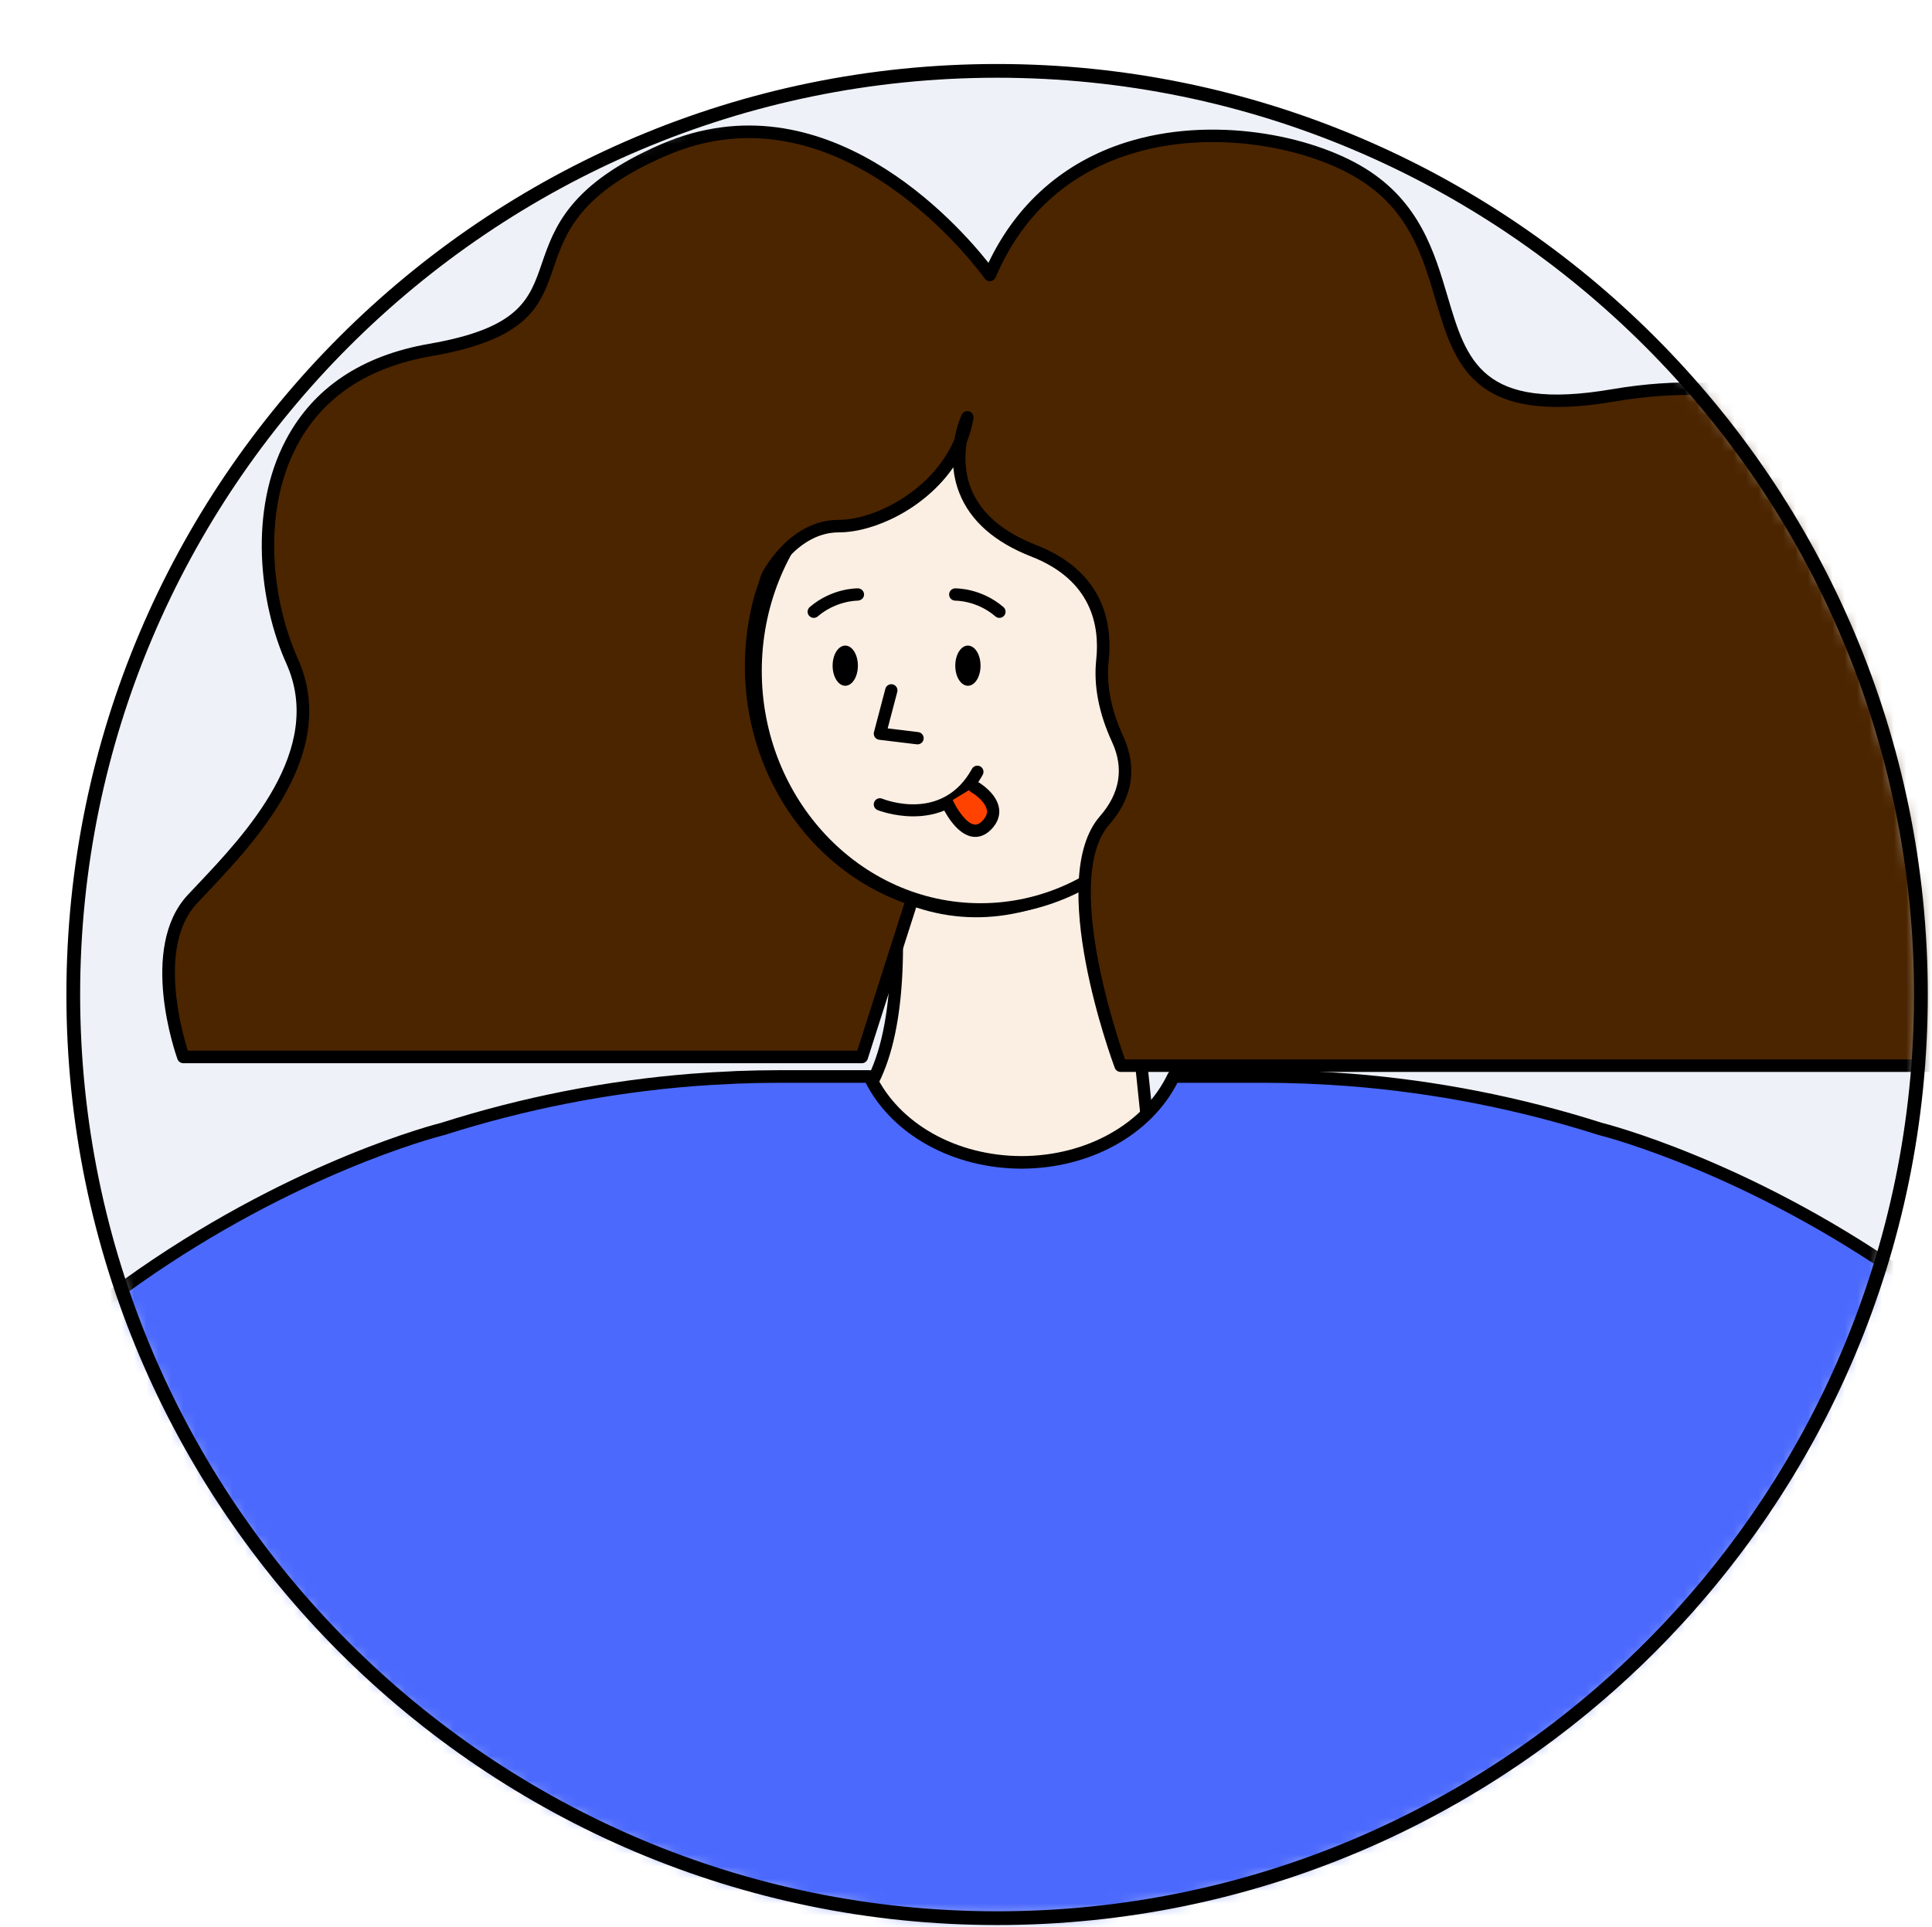 <svg viewBox="118.605 150.8 156.977 156.6" fill="none" xmlns="http://www.w3.org/2000/svg" xmlns:xlink="http://www.w3.org/1999/xlink" overflow="visible" width="156.977px" height="156.6px"><g id="Master/Character/Avatar"><g id="Avatar"><path id="Mask" fill-rule="evenodd" clip-rule="evenodd" d="M274.682 231.62C274.682 273.075 241.076 306.682 199.62 306.682C158.164 306.682 124.558 273.075 124.558 231.62C124.558 190.164 158.164 156.558 199.62 156.558C241.076 156.558 274.682 190.164 274.682 231.62" fill="#EEF2F8"/><mask id="mask031628f0f-13c4-4dc6-a9ac-bb23639aef35" mask-type="alpha" maskUnits="userSpaceOnUse" x="124" y="156" width="151" height="151" fill="#ffffff"><path id="Mask_2" fill-rule="evenodd" clip-rule="evenodd" d="M274.682 231.62C274.682 273.075 241.076 306.682 199.62 306.682C158.164 306.682 124.558 273.075 124.558 231.62C124.558 190.164 158.164 156.558 199.62 156.558C241.076 156.558 274.682 190.164 274.682 231.62" fill="#ffffff"/></mask><g mask="url(#mask031628f0f-13c4-4dc6-a9ac-bb23639aef35)"><g id="Master/Character/Torso" transform="translate(-19 56) scale(1 1)"><g id="Master/Character/Torso"><g id="Head 2" transform="translate(189.79 120) scale(1 1)"><g id="Head 2/Funny"><path id="Path 2" fill-rule="evenodd" clip-rule="evenodd" d="M16 65.832C16 65.832 21.522 62.224 20.54 47.324C20.54 47.324 29.274 51.412 38.802 44.501L41 65.66C41 65.66 34.394 73.164 27.467 72.436C20.54 71.709 16 65.832 16 65.832Z" fill="#fbefe3"/><path id="Path 2 Copy" fill-rule="evenodd" clip-rule="evenodd" d="M20.752 46.871C26.399 49.514 32.296 48.602 38.509 44.096C38.82 43.87 39.26 44.066 39.3 44.449L41.497 65.609C41.512 65.747 41.468 65.886 41.375 65.991C36.873 71.105 32.214 73.438 27.415 72.933C22.659 72.434 18.713 70.162 15.604 66.138C15.426 65.907 15.482 65.573 15.727 65.414C19.211 63.137 20.685 57.126 20.041 47.357C20.016 46.978 20.408 46.71 20.752 46.871ZM40.479 65.492L38.392 45.4L37.98 45.679C32.251 49.47 26.692 50.326 21.35 48.218L21.088 48.111L21.101 48.34C21.566 57.311 20.182 63.143 16.867 65.819L16.719 65.934L16.957 66.222C19.711 69.485 23.086 71.37 27.102 71.89L27.519 71.939C31.956 72.405 36.319 70.221 40.625 65.33L40.479 65.492Z" fill="black"/><g id="Head"><path id="Combined Shape" fill-rule="evenodd" clip-rule="evenodd" d="M27.485 48.701C17.392 48.701 9.21 40.025 9.21 29.321C9.21 18.617 17.392 9.94 27.485 9.94C37.578 9.94 45.76 18.617 45.76 29.321C45.76 40.025 37.578 48.701 27.485 48.701Z" fill="#fbefe3"/><path id="Fill 18" fill-rule="evenodd" clip-rule="evenodd" d="M27.485 10.44C17.684 10.44 9.71 18.91 9.71 29.321C9.71 39.732 17.684 48.201 27.485 48.201C37.286 48.201 45.26 39.732 45.26 29.321C45.26 18.91 37.286 10.44 27.485 10.44M27.485 49.201C17.132 49.201 8.71 40.283 8.71 29.321C8.71 18.358 17.132 9.44 27.485 9.44C37.838 9.44 46.26 18.358 46.26 29.321C46.26 40.283 37.838 49.201 27.485 49.201" fill="black"/><path id="Fill 21" fill-rule="evenodd" clip-rule="evenodd" d="M22.365 35.292C22.345 35.292 22.325 35.291 22.304 35.289L19.249 34.918C19.106 34.9 18.977 34.822 18.896 34.702C18.815 34.583 18.789 34.434 18.826 34.294L19.752 30.775C19.823 30.509 20.096 30.351 20.363 30.419C20.629 30.49 20.789 30.763 20.719 31.03L19.939 33.994L22.425 34.295C22.699 34.329 22.894 34.578 22.861 34.852C22.83 35.106 22.615 35.292 22.365 35.292" fill="black"/><path id="Fill 22" fill-rule="evenodd" clip-rule="evenodd" d="M27.485 28.898C27.485 29.799 27.026 30.53 26.459 30.53C25.891 30.53 25.432 29.799 25.432 28.898C25.432 27.996 25.891 27.265 26.459 27.265C27.026 27.265 27.485 27.996 27.485 28.898" fill="black"/><path id="Fill 23" fill-rule="evenodd" clip-rule="evenodd" d="M17.52 28.898C17.52 29.799 17.06 30.53 16.493 30.53C15.926 30.53 15.466 29.799 15.466 28.898C15.466 27.996 15.926 27.265 16.493 27.265C17.06 27.265 17.52 27.996 17.52 28.898" fill="black"/><path id="Fill 24" fill-rule="evenodd" clip-rule="evenodd" d="M29.019 25.013C28.903 25.013 28.788 24.973 28.693 24.892C27.171 23.586 25.465 23.619 25.444 23.614C25.164 23.614 24.939 23.401 24.932 23.125C24.926 22.849 25.144 22.62 25.42 22.614C25.504 22.615 27.537 22.582 29.345 24.134C29.554 24.313 29.578 24.629 29.398 24.839C29.299 24.954 29.16 25.013 29.019 25.013" fill="black"/><path id="Fill 25" fill-rule="evenodd" clip-rule="evenodd" d="M13.933 25.013C13.792 25.013 13.653 24.954 13.554 24.839C13.374 24.629 13.398 24.314 13.607 24.134C15.414 22.582 17.447 22.611 17.532 22.614C17.807 22.62 18.024 22.848 18.019 23.124C18.014 23.399 17.797 23.585 17.51 23.614C17.485 23.611 15.761 23.603 14.259 24.892C14.164 24.973 14.049 25.013 13.933 25.013" fill="black"/><path id="Fill 26" fill-rule="evenodd" clip-rule="evenodd" d="M22.018 41.142C20.4 41.142 19.146 40.643 19.119 40.632C18.864 40.527 18.742 40.236 18.847 39.98C18.951 39.725 19.243 39.602 19.498 39.706C19.697 39.788 24.393 41.635 26.787 37.282C26.92 37.04 27.225 36.952 27.466 37.084C27.708 37.217 27.796 37.521 27.663 37.763C26.16 40.498 23.855 41.142 22.018 41.142" fill="black"/><path id="Fill 27" fill-rule="evenodd" clip-rule="evenodd" d="M24.794 40.07C24.794 40.07 26.349 43.502 27.976 41.875C29.604 40.247 26.982 38.749 26.982 38.749" fill="#FF4200"/><path id="Fill 28" fill-rule="evenodd" clip-rule="evenodd" d="M27.057 42.812C26.955 42.812 26.86 42.802 26.776 42.787C25.399 42.536 24.443 40.507 24.339 40.276C24.225 40.025 24.336 39.729 24.588 39.615C24.84 39.501 25.136 39.612 25.249 39.863C25.562 40.55 26.302 41.685 26.955 41.803C27.097 41.83 27.317 41.827 27.623 41.521C27.916 41.228 28.04 40.944 28.002 40.653C27.915 39.997 27.057 39.369 26.733 39.182C26.494 39.044 26.411 38.739 26.549 38.5C26.685 38.261 26.991 38.176 27.23 38.314C27.392 38.407 28.824 39.259 28.993 40.519C29.049 40.939 28.98 41.578 28.33 42.228C27.871 42.687 27.417 42.812 27.057 42.812" fill="black"/></g></g></g><g id="Hair 2" transform="translate(107.79 57) scale(1 1)"><g id="Hair 2/Curly Medium"><g id="Group 6"><path id="Hair" fill-rule="evenodd" clip-rule="evenodd" d="M103.937 110.869L99.836 123.695H44.71C44.71 123.695 41.581 115.001 45.447 110.869C49.312 106.736 57.043 99.303 53.546 91.519C50.049 83.736 49.864 68.828 64.773 66.243C79.684 63.656 68.824 56.455 83.733 49.99C98.642 43.526 110.238 60.148 110.238 60.148C116.313 45.927 133.41 47.552 140.463 51.911C151.101 58.486 142.45 73.076 160.856 69.936C179.263 66.796 189.019 77.878 190.123 85.608C191.228 93.338 183.865 99.488 190.491 107.983C197.117 116.479 190.491 124.403 190.491 124.403H120.867C120.867 124.403 115.27 109.399 119.565 104.473C121.712 102.012 121.439 99.641 120.631 97.886C119.699 95.867 119.153 93.676 119.389 91.463C119.7 88.555 119.011 84.591 113.796 82.557C104.961 79.109 108.41 71.721 108.41 71.721C107.502 77.108 101.679 80.555 97.957 80.555C94.236 80.555 92.178 84.588 92.178 84.588L91.606 86.323C91.111 88.106 90.845 89.997 90.845 91.951C90.845 100.626 96.086 107.998 103.383 110.677L103.937 110.869Z" fill="#4b2500"/><path id="Fill 3" fill-rule="evenodd" clip-rule="evenodd" d="M121.224 123.894H190.246C191.183 122.669 195.914 115.763 190.091 108.297C185.812 102.808 187.163 98.214 188.47 93.771C189.235 91.176 190.024 88.495 189.62 85.681C189.052 81.702 186.222 77.418 182.236 74.502C178.344 71.655 171.491 68.635 160.942 70.439C149.479 72.391 148.014 67.434 146.46 62.182C145.398 58.593 144.301 54.882 140.196 52.344C135.993 49.748 128.249 48.226 121.589 50.346C116.512 51.961 112.85 55.326 110.706 60.349C110.632 60.518 110.473 60.635 110.292 60.655C110.1 60.673 109.928 60.59 109.824 60.441C109.71 60.276 98.283 44.23 83.934 50.458C76.871 53.519 75.775 56.705 74.809 59.517C73.729 62.656 72.796 65.368 64.859 66.745C59.696 67.64 56.023 70.088 53.944 74.019C51.066 79.459 51.902 86.623 54.008 91.31C57.436 98.937 50.621 106.137 46.55 110.44L45.817 111.217C42.625 114.63 44.568 121.578 45.077 123.184H99.468L103.302 111.188L103.218 111.157C95.51 108.328 90.337 100.611 90.337 91.95C90.337 89.99 90.6 88.051 91.118 86.186L91.695 84.429C91.815 84.18 93.972 80.047 97.957 80.047C101.001 80.047 105.668 77.543 107.371 73.483C107.57 72.337 107.921 71.567 107.95 71.506C108.058 71.274 108.318 71.157 108.562 71.234C108.804 71.311 108.953 71.555 108.911 71.806C108.796 72.488 108.607 73.137 108.362 73.756C108.194 74.795 108.173 76.161 108.723 77.531C109.512 79.496 111.282 81.029 113.98 82.082C119.471 84.224 120.228 88.395 119.895 91.517C119.69 93.435 120.091 95.506 121.091 97.673C121.894 99.41 122.345 102.058 119.946 104.808C116.242 109.058 120.447 121.683 121.224 123.894M190.491 124.912H120.867C120.655 124.912 120.465 124.781 120.391 124.581C120.159 123.957 114.74 109.233 119.182 104.138C120.82 102.26 121.153 100.23 120.17 98.101C119.093 95.764 118.66 93.512 118.885 91.408C119.18 88.64 118.506 84.941 113.613 83.031C110.635 81.869 108.672 80.142 107.777 77.9C107.487 77.174 107.334 76.454 107.272 75.778C104.962 79.124 100.869 81.065 97.957 81.065C94.597 81.065 92.648 84.783 92.627 84.822L92.088 86.483C91.602 88.235 91.352 90.084 91.352 91.95C91.352 100.185 96.257 107.518 103.558 110.197L104.102 110.387C104.363 110.478 104.506 110.76 104.421 111.023L100.32 123.849C100.254 124.06 100.058 124.204 99.838 124.204H44.711C44.497 124.204 44.306 124.07 44.233 123.868C44.101 123.5 41.045 114.831 45.077 110.521L45.815 109.738C49.709 105.622 56.23 98.732 53.082 91.727C50.875 86.814 50.008 79.286 53.047 73.542C55.281 69.317 59.198 66.694 64.688 65.74C72.033 64.467 72.834 62.135 73.849 59.184C74.834 56.323 76.057 52.762 83.531 49.522C96.853 43.748 107.663 56.038 110.128 59.16C112.416 54.348 116.257 50.974 121.283 49.376C128.24 47.163 136.33 48.76 140.728 51.477C145.165 54.219 146.37 58.295 147.434 61.893C148.977 67.115 150.203 71.238 160.771 69.434C171.671 67.577 178.785 70.718 182.834 73.678C187.098 76.798 190.01 81.231 190.626 85.535C191.06 88.57 190.238 91.36 189.445 94.059C188.153 98.448 186.932 102.593 190.891 107.668C197.692 116.389 190.949 124.648 190.879 124.73C190.783 124.846 190.641 124.912 190.491 124.912" fill="black"/></g></g></g><g id="Torso Upper Body" transform="translate(1 41.768) scale(1 1)"><g id="Torso Upper Body/Neutral Arms Sweater"><g id="Group 18"><path id="Skin" fill-rule="evenodd" clip-rule="evenodd" d="M356.801 320.448L348.292 305.558C342.248 294.983 338.078 283.412 336.277 271.365C330.462 232.468 318.169 196.434 305.013 176.133C300.307 168.872 295.126 162.803 289.971 157.776C277.516 145.627 256.564 153.486 255.284 170.839C254.761 177.927 258.041 184.67 263.737 188.921C292.941 210.717 305.431 279.799 306.315 289.027C307.289 299.193 296.892 298.138 295.192 319.26C293.304 342.719 303.489 344.47 307.705 342.121C311.921 339.771 309.384 320.816 309.384 320.816C318.455 333.171 312.402 352.174 319.035 357.893C325.197 363.209 330.979 357.775 330.979 357.775C341.055 360.924 345.172 352.793 345.172 352.793C356.75 351.097 355.486 340.03 355.486 340.03C362.454 332.321 356.801 320.448 356.801 320.448M183.168 170.839C181.888 153.486 160.936 145.627 148.481 157.776C143.326 162.803 138.145 168.872 133.439 176.133C120.283 196.434 107.99 232.468 102.176 271.365C100.375 283.412 96.204 294.983 90.16 305.558L81.651 320.448C81.651 320.448 75.998 332.321 82.966 340.03C82.966 340.03 81.703 351.097 93.28 352.793C93.28 352.793 97.397 360.924 107.473 357.775C107.473 357.775 113.255 363.209 119.418 357.893C126.05 352.174 119.998 333.171 129.069 320.816C129.069 320.816 126.531 339.771 130.748 342.121C134.964 344.47 145.148 342.719 143.26 319.26C141.56 298.138 131.163 299.193 132.137 289.027C133.021 279.799 145.511 210.717 174.716 188.921C180.412 184.67 183.691 177.927 183.168 170.839" fill="#fbefe3"/><path id="Fill 3" fill-rule="evenodd" clip-rule="evenodd" d="M344.552 316.805C350.779 328.438 353.766 334.571 354.979 340.112C355.045 340.731 355.888 350.42 345.533 352.208C346.811 347.44 346.171 338.059 337.914 319.679C337.799 319.42 337.497 319.304 337.238 319.422C336.98 319.538 336.865 319.841 336.981 320.099C346.435 341.145 345.522 349.846 344.136 353.159C343.973 353.549 343.799 353.866 343.623 354.149C343.22 354.631 342.7 355.17 342.056 355.689C341.96 355.725 341.888 355.791 341.831 355.869C339.743 357.463 336.44 358.762 331.675 357.442C332.458 355.249 334.347 346.457 326.957 322.859C326.872 322.59 326.585 322.436 326.316 322.523C326.046 322.608 325.896 322.895 325.98 323.164C334.001 348.777 330.898 356.725 330.562 357.463C329.909 358.043 324.835 362.22 319.368 357.506C316.448 354.987 316.113 349.557 315.725 343.269C315.264 335.78 314.739 327.294 309.836 320.573C309.827 316.549 311.103 314.836 311.12 314.814C311.294 314.593 311.256 314.274 311.035 314.097C310.815 313.92 310.492 313.958 310.317 314.179C310.21 314.313 307.736 317.54 309.353 325.539C309.354 325.543 309.357 325.547 309.358 325.551C309.844 331.76 309.93 340.295 307.455 341.674C306.012 342.481 303.475 342.871 301.079 341.331C298.54 339.7 294.465 334.667 295.702 319.3C296.646 307.574 300.251 302.841 303.149 299.037C305.451 296.016 307.27 293.629 306.824 288.98C305.898 279.301 293.099 210.196 264.042 188.511C258.375 184.282 255.292 177.689 255.794 170.877C256.369 163.075 261.265 156.51 268.57 153.743C275.916 150.956 283.978 152.645 289.614 158.143C295.26 163.652 300.297 169.798 304.583 176.411C318.198 197.42 330.148 233.834 335.77 271.442C337.549 283.338 341.613 294.904 347.847 305.814L356.338 320.668C356.391 320.78 361.394 331.545 355.747 338.913C354.383 333.505 351.368 327.369 345.454 316.321C345.321 316.072 345.012 315.975 344.762 316.112C344.512 316.244 344.418 316.555 344.552 316.805M357.245 320.194L348.736 305.306C342.564 294.506 338.542 283.062 336.782 271.289C331.14 233.547 319.131 196.979 305.442 175.856C301.115 169.177 296.03 162.971 290.329 157.409C284.406 151.633 275.929 149.862 268.207 152.784C260.526 155.695 255.378 162.598 254.774 170.801C254.245 177.965 257.481 184.892 263.43 189.33C292.191 210.796 304.884 279.458 305.805 289.077C306.212 293.326 304.585 295.462 302.334 298.416C299.356 302.326 295.649 307.192 294.681 319.218C293.466 334.322 297.189 340.049 300.526 342.194C303.303 343.979 306.263 343.51 307.953 342.569C311.612 340.53 310.704 328.131 310.145 322.896C313.825 329.088 314.289 336.618 314.703 343.332C315.106 349.851 315.452 355.48 318.7 358.282C320.823 360.114 322.913 360.728 324.763 360.728C327.906 360.728 330.356 358.952 331.098 358.348C336.388 359.912 340.086 358.431 342.431 356.639C342.574 356.585 343.638 356.14 344.578 354.553C345.029 353.996 345.335 353.527 345.493 353.261C356.219 351.545 356.111 341.852 356.013 340.208C362.903 332.332 357.321 320.349 357.245 320.194M174.409 188.511C145.353 210.196 132.554 279.301 131.627 288.98C131.181 293.629 133 296.016 135.303 299.037C138.2 302.841 141.806 307.574 142.749 319.3C143.987 334.667 139.911 339.7 137.372 341.331C134.976 342.87 132.44 342.479 130.996 341.674C128.522 340.295 128.608 331.76 129.094 325.551C129.095 325.547 129.097 325.543 129.098 325.539C130.716 317.54 128.241 314.313 128.135 314.179C127.96 313.96 127.641 313.924 127.419 314.096C127.198 314.27 127.159 314.591 127.331 314.814C127.348 314.836 128.624 316.549 128.615 320.573C123.714 327.294 123.188 335.78 122.726 343.269C122.339 349.557 122.004 354.987 119.083 357.506C113.616 362.224 108.544 358.043 107.89 357.463C107.553 356.725 104.451 348.776 112.471 323.164C112.556 322.895 112.406 322.608 112.136 322.523C111.865 322.436 111.578 322.588 111.494 322.859C104.104 346.456 105.993 355.249 106.777 357.442C102.007 358.764 98.702 357.462 96.615 355.868C96.558 355.788 96.485 355.72 96.387 355.684C96.387 355.684 96.385 355.683 96.384 355.682C95.748 355.168 95.233 354.634 94.833 354.155C94.656 353.871 94.48 353.553 94.316 353.159C92.93 349.846 92.017 341.145 101.471 320.099C101.587 319.841 101.471 319.538 101.214 319.422C100.955 319.306 100.653 319.421 100.537 319.679C92.281 338.059 91.641 347.44 92.918 352.209C82.576 350.422 83.404 340.755 83.472 340.115C84.684 334.573 87.671 328.44 93.9 316.805C94.033 316.555 93.94 316.244 93.69 316.112C93.44 315.975 93.131 316.072 92.997 316.321C87.083 327.368 84.068 333.504 82.704 338.913C77.058 331.545 82.059 320.782 82.095 320.701L90.604 305.814C96.84 294.904 100.903 283.338 102.681 271.442C108.303 233.834 120.254 197.42 133.868 176.411C138.155 169.797 143.192 163.652 148.838 158.143C154.473 152.645 162.538 150.96 169.881 153.743C177.187 156.508 182.081 163.075 182.657 170.877C183.159 177.689 180.076 184.282 174.409 188.511M170.244 152.784C162.524 149.86 154.047 151.632 148.123 157.409C142.422 162.971 137.337 169.177 133.01 175.856C119.32 196.979 107.311 233.547 101.669 271.289C99.909 283.062 95.888 294.506 89.715 305.306L81.188 320.228C81.131 320.349 75.549 332.332 82.439 340.208C82.341 341.852 82.233 351.545 92.958 353.261C93.116 353.528 93.424 353.998 93.875 354.556C94.814 356.137 95.873 356.584 96.02 356.638C98.365 358.43 102.063 359.911 107.354 358.348C108.096 358.952 110.546 360.728 113.689 360.728C115.538 360.728 117.628 360.114 119.752 358.282C122.999 355.48 123.346 349.851 123.748 343.332C124.162 336.618 124.626 329.088 128.306 322.896C127.746 328.131 126.84 340.53 130.497 342.569C132.188 343.511 135.148 343.98 137.926 342.194C141.263 340.049 144.986 334.322 143.77 319.218C142.802 307.192 139.095 302.326 136.117 298.416C133.866 295.462 132.239 293.326 132.646 289.077C133.567 279.458 146.261 210.796 175.021 189.33C180.97 184.892 184.206 177.965 183.678 170.801C183.073 162.598 177.926 155.695 170.244 152.784" fill="black"/><path id="Sweater" fill-rule="evenodd" clip-rule="evenodd" d="M342.249 264.271C342.249 264.271 336.639 253.39 324.258 204.528C311.877 155.666 266.664 144.786 266.664 144.786V144.787C260.125 142.701 253.32 141.348 246.365 140.798C246.333 140.796 246.302 140.792 246.27 140.79C245.212 140.707 244.15 140.648 243.085 140.602C242.977 140.598 242.869 140.588 242.761 140.583C241.594 140.539 240.423 140.515 239.25 140.515H232.024C232.023 140.519 232.02 140.522 232.018 140.525L231.962 140.515C231.962 140.515 231.961 140.515 231.961 140.516L231.955 140.515C230.02 144.59 225.229 147.481 219.606 147.495C213.984 147.481 209.193 144.59 207.258 140.515L207.252 140.516C207.252 140.515 207.251 140.515 207.251 140.515L207.195 140.525C207.193 140.522 207.19 140.519 207.189 140.515H199.963C198.79 140.515 197.619 140.539 196.452 140.583C196.344 140.588 196.236 140.598 196.128 140.602C195.063 140.648 194.001 140.707 192.942 140.79C192.911 140.792 192.88 140.796 192.848 140.798C185.893 141.348 179.087 142.701 172.549 144.787V144.786C172.549 144.786 127.335 155.666 114.955 204.528C102.574 253.39 96.964 264.271 96.964 264.271H140.091C140.091 264.271 147.612 229.833 160.928 210.149C159.954 226.658 156.91 253.142 156.91 253.142H282.304C282.304 253.142 279.259 226.658 278.286 210.149C291.601 229.833 299.122 264.271 299.122 264.271H342.249Z" fill="#4B69FD"/><path id="Fill 7" fill-rule="evenodd" clip-rule="evenodd" d="M159.955 223.059L163.005 192.548Z" fill="#426AFF"/><path id="Fill 9" fill-rule="evenodd" clip-rule="evenodd" d="M279.089 221.727L276.32 192.572Z" fill="#426AFF"/><path id="Fill 11" fill-rule="evenodd" clip-rule="evenodd" d="M280.007 231.351H159.195L159.776 225.092H279.436L280.007 231.351Z" fill="#FF4200"/><path id="Fill 13" fill-rule="evenodd" clip-rule="evenodd" d="M280.579 237.585H158.615L159.196 231.325H280.008L280.579 237.585Z" fill="#FFBA00"/><path id="Fill 15" fill-rule="evenodd" clip-rule="evenodd" d="M299.531 263.759C298.633 259.829 291.152 228.254 278.709 209.862C278.647 209.769 278.557 209.703 278.457 209.668L276.829 192.524C276.802 192.242 276.56 192.044 276.271 192.063C275.989 192.089 275.783 192.339 275.81 192.62L278.579 221.776C278.586 221.853 278.614 221.922 278.652 221.986C278.726 222.847 278.801 223.712 278.878 224.579H160.334C160.378 224.092 160.421 223.604 160.463 223.117C160.463 223.115 160.465 223.113 160.465 223.112L163.515 192.6C163.543 192.319 163.338 192.068 163.056 192.039C162.777 192.014 162.524 192.216 162.496 192.497L160.781 209.66C160.67 209.694 160.571 209.761 160.503 209.862C148.061 228.254 140.579 259.829 139.681 263.759H97.763C99.166 260.58 104.877 246.384 115.451 204.653C127.453 157.281 171.082 145.686 172.63 145.291C172.656 145.287 172.68 145.282 172.704 145.275C179.255 143.184 186.045 141.849 192.982 141.299C194.034 141.217 195.091 141.158 196.151 141.113L196.472 141.095C197.632 141.05 198.796 141.026 199.963 141.026H206.94C209.111 145.264 214.041 147.992 219.608 148.006C225.172 147.992 230.102 145.264 232.273 141.026H239.25C240.417 141.026 241.581 141.05 242.741 141.095L243.064 141.114C244.122 141.158 245.178 141.217 246.222 141.299C246.224 141.299 246.322 141.308 246.324 141.308C253.167 141.849 259.958 143.184 266.509 145.275C266.532 145.282 266.557 145.287 266.582 145.291C268.12 145.682 311.758 157.276 323.761 204.653C334.335 246.384 340.046 260.58 341.449 263.759H299.531ZM157.483 252.631C157.682 250.863 158.318 245.179 159.039 238.098H280.174C280.894 245.179 281.531 250.863 281.73 252.631H157.483ZM279.444 230.814H159.759L159.769 230.71C159.929 229.027 160.089 227.316 160.243 225.604H278.968L279.444 230.814ZM159.659 231.863H279.542L280.018 237.073H159.176L159.659 231.863ZM342.704 264.035C342.648 263.928 336.979 252.65 324.754 204.401C312.441 155.801 267.239 144.397 266.783 144.286C266.781 144.286 266.78 144.285 266.779 144.285C260.166 142.179 253.312 140.834 246.413 140.288C246.41 140.288 246.314 140.28 246.31 140.28C245.246 140.196 244.178 140.137 243.109 140.091L242.78 140.071C241.607 140.027 240.43 140.002 239.25 140.002H232.024C232.01 140.002 231.996 140.002 231.983 140.003C231.761 139.975 231.582 140.107 231.492 140.294C229.57 144.345 224.904 146.97 219.608 146.983C214.309 146.97 209.643 144.345 207.72 140.294C207.636 140.116 207.448 140.002 207.251 140.002C207.236 140.001 207.212 140.001 207.189 140.002H199.963C198.782 140.002 197.606 140.027 196.433 140.071L196.106 140.09C195.035 140.137 193.967 140.196 192.808 140.288C185.901 140.834 179.047 142.179 172.434 144.285C172.433 144.285 172.431 144.286 172.429 144.286C171.974 144.397 126.772 155.801 114.458 204.401C102.253 252.572 96.565 263.928 96.509 264.037C96.427 264.195 96.434 264.385 96.527 264.537C96.619 264.69 96.785 264.782 96.963 264.782H140.091C140.331 264.782 140.54 264.614 140.591 264.379C140.664 264.045 147.839 231.643 160.296 212.045C160.031 216.101 159.66 220.65 159.251 225.202L158.741 230.703C158.723 230.895 158.704 231.085 158.686 231.277C158.686 231.278 158.685 231.278 158.685 231.279L158.676 231.375C157.57 242.876 156.419 252.922 156.401 253.084C156.384 253.23 156.429 253.375 156.527 253.484C156.624 253.592 156.763 253.655 156.909 253.655H282.304C282.449 253.655 282.589 253.592 282.686 253.484C282.783 253.375 282.829 253.23 282.812 253.084C282.783 252.83 279.987 228.418 278.916 212.045C291.373 231.643 298.549 264.045 298.622 264.379C298.673 264.614 298.881 264.782 299.122 264.782H342.249C342.428 264.782 342.594 264.69 342.686 264.537C342.779 264.385 342.786 264.195 342.704 264.035V264.035Z" fill="black"/></g></g></g></g></g></g></g><path id="Fill 3" fill-rule="evenodd" clip-rule="evenodd" d="M199.62 157.117C158.539 157.117 125.117 190.539 125.117 231.621C125.117 272.702 158.539 306.124 199.62 306.124C240.701 306.124 274.123 272.702 274.123 231.621C274.123 190.539 240.701 157.117 199.62 157.117M199.62 307.241C157.923 307.241 124 273.318 124 231.621C124 189.924 157.923 156.001 199.62 156.001C241.317 156.001 275.24 189.924 275.24 231.621C275.24 273.318 241.317 307.241 199.62 307.241" fill="black"/></g></svg>